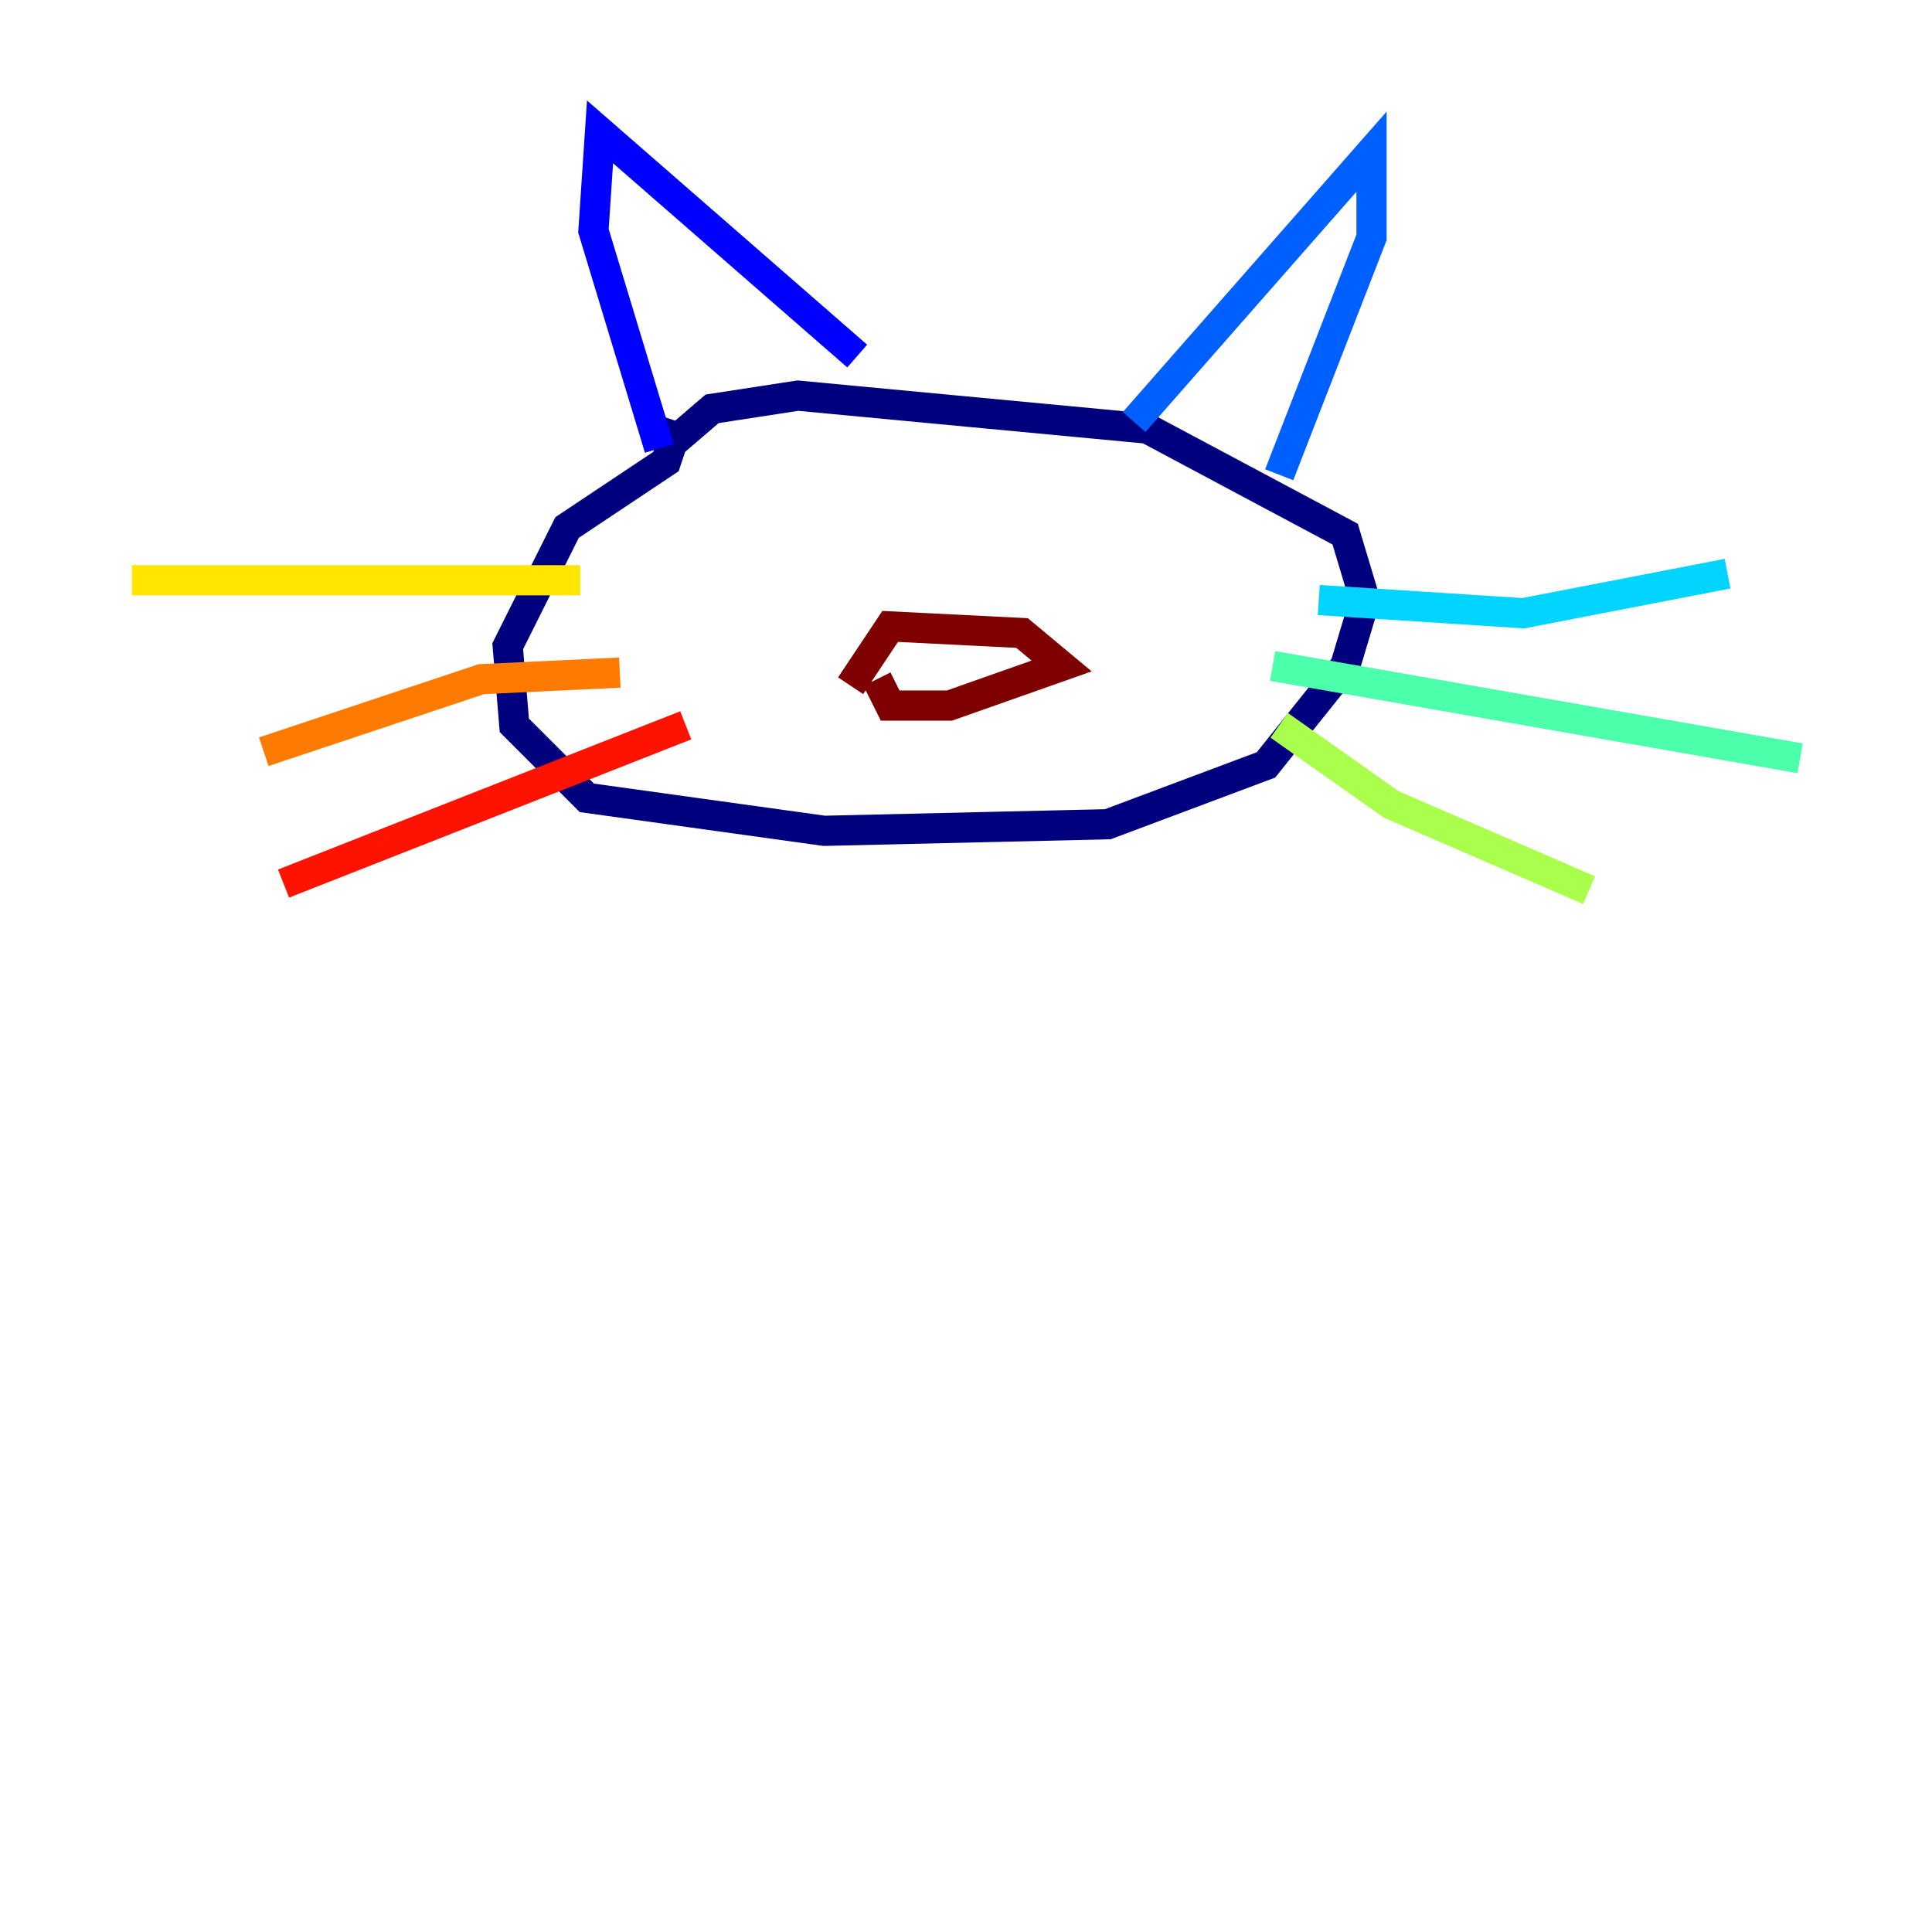 <?xml version="1.0" encoding="utf-8" ?>
<svg baseProfile="tiny" height="128" version="1.2" viewBox="0,0,128,128" width="128" xmlns="http://www.w3.org/2000/svg" xmlns:ev="http://www.w3.org/2001/xml-events" xmlns:xlink="http://www.w3.org/1999/xlink"><defs /><polyline fill="none" points="44.123,29.706 47.181,27.085 52.86,26.212 76.014,28.396 89.12,35.386 90.43,39.754 89.12,44.123 83.877,50.676 73.392,54.608 54.608,55.044 38.88,52.86 34.075,48.055 33.638,42.812 37.57,34.949 44.123,30.58 44.997,27.959" stroke="#00007f" stroke-width="2" /><polyline fill="none" points="43.686,29.706 39.317,15.29 39.754,8.737 56.792,23.59" stroke="#0000fe" stroke-width="2" /><polyline fill="none" points="75.14,27.959 90.867,10.048 90.867,15.727 84.751,31.454" stroke="#0060ff" stroke-width="2" /><polyline fill="none" points="87.372,39.754 100.915,40.628 114.457,38.007" stroke="#00d4ff" stroke-width="2" /><polyline fill="none" points="84.314,44.123 119.263,50.239" stroke="#4cffaa" stroke-width="2" /><polyline fill="none" points="84.751,48.055 92.177,53.297 105.283,58.976" stroke="#aaff4c" stroke-width="2" /><polyline fill="none" points="38.444,38.444 8.737,38.444" stroke="#ffe500" stroke-width="2" /><polyline fill="none" points="41.065,44.56 31.891,44.997 17.474,49.802" stroke="#ff7a00" stroke-width="2" /><polyline fill="none" points="45.433,48.055 18.785,58.539" stroke="#fe1200" stroke-width="2" /><polyline fill="none" points="56.355,45.433 58.976,41.502 67.713,41.939 70.335,44.123 62.908,46.744 58.976,46.744 58.102,44.997" stroke="#7f0000" stroke-width="2" /></svg>